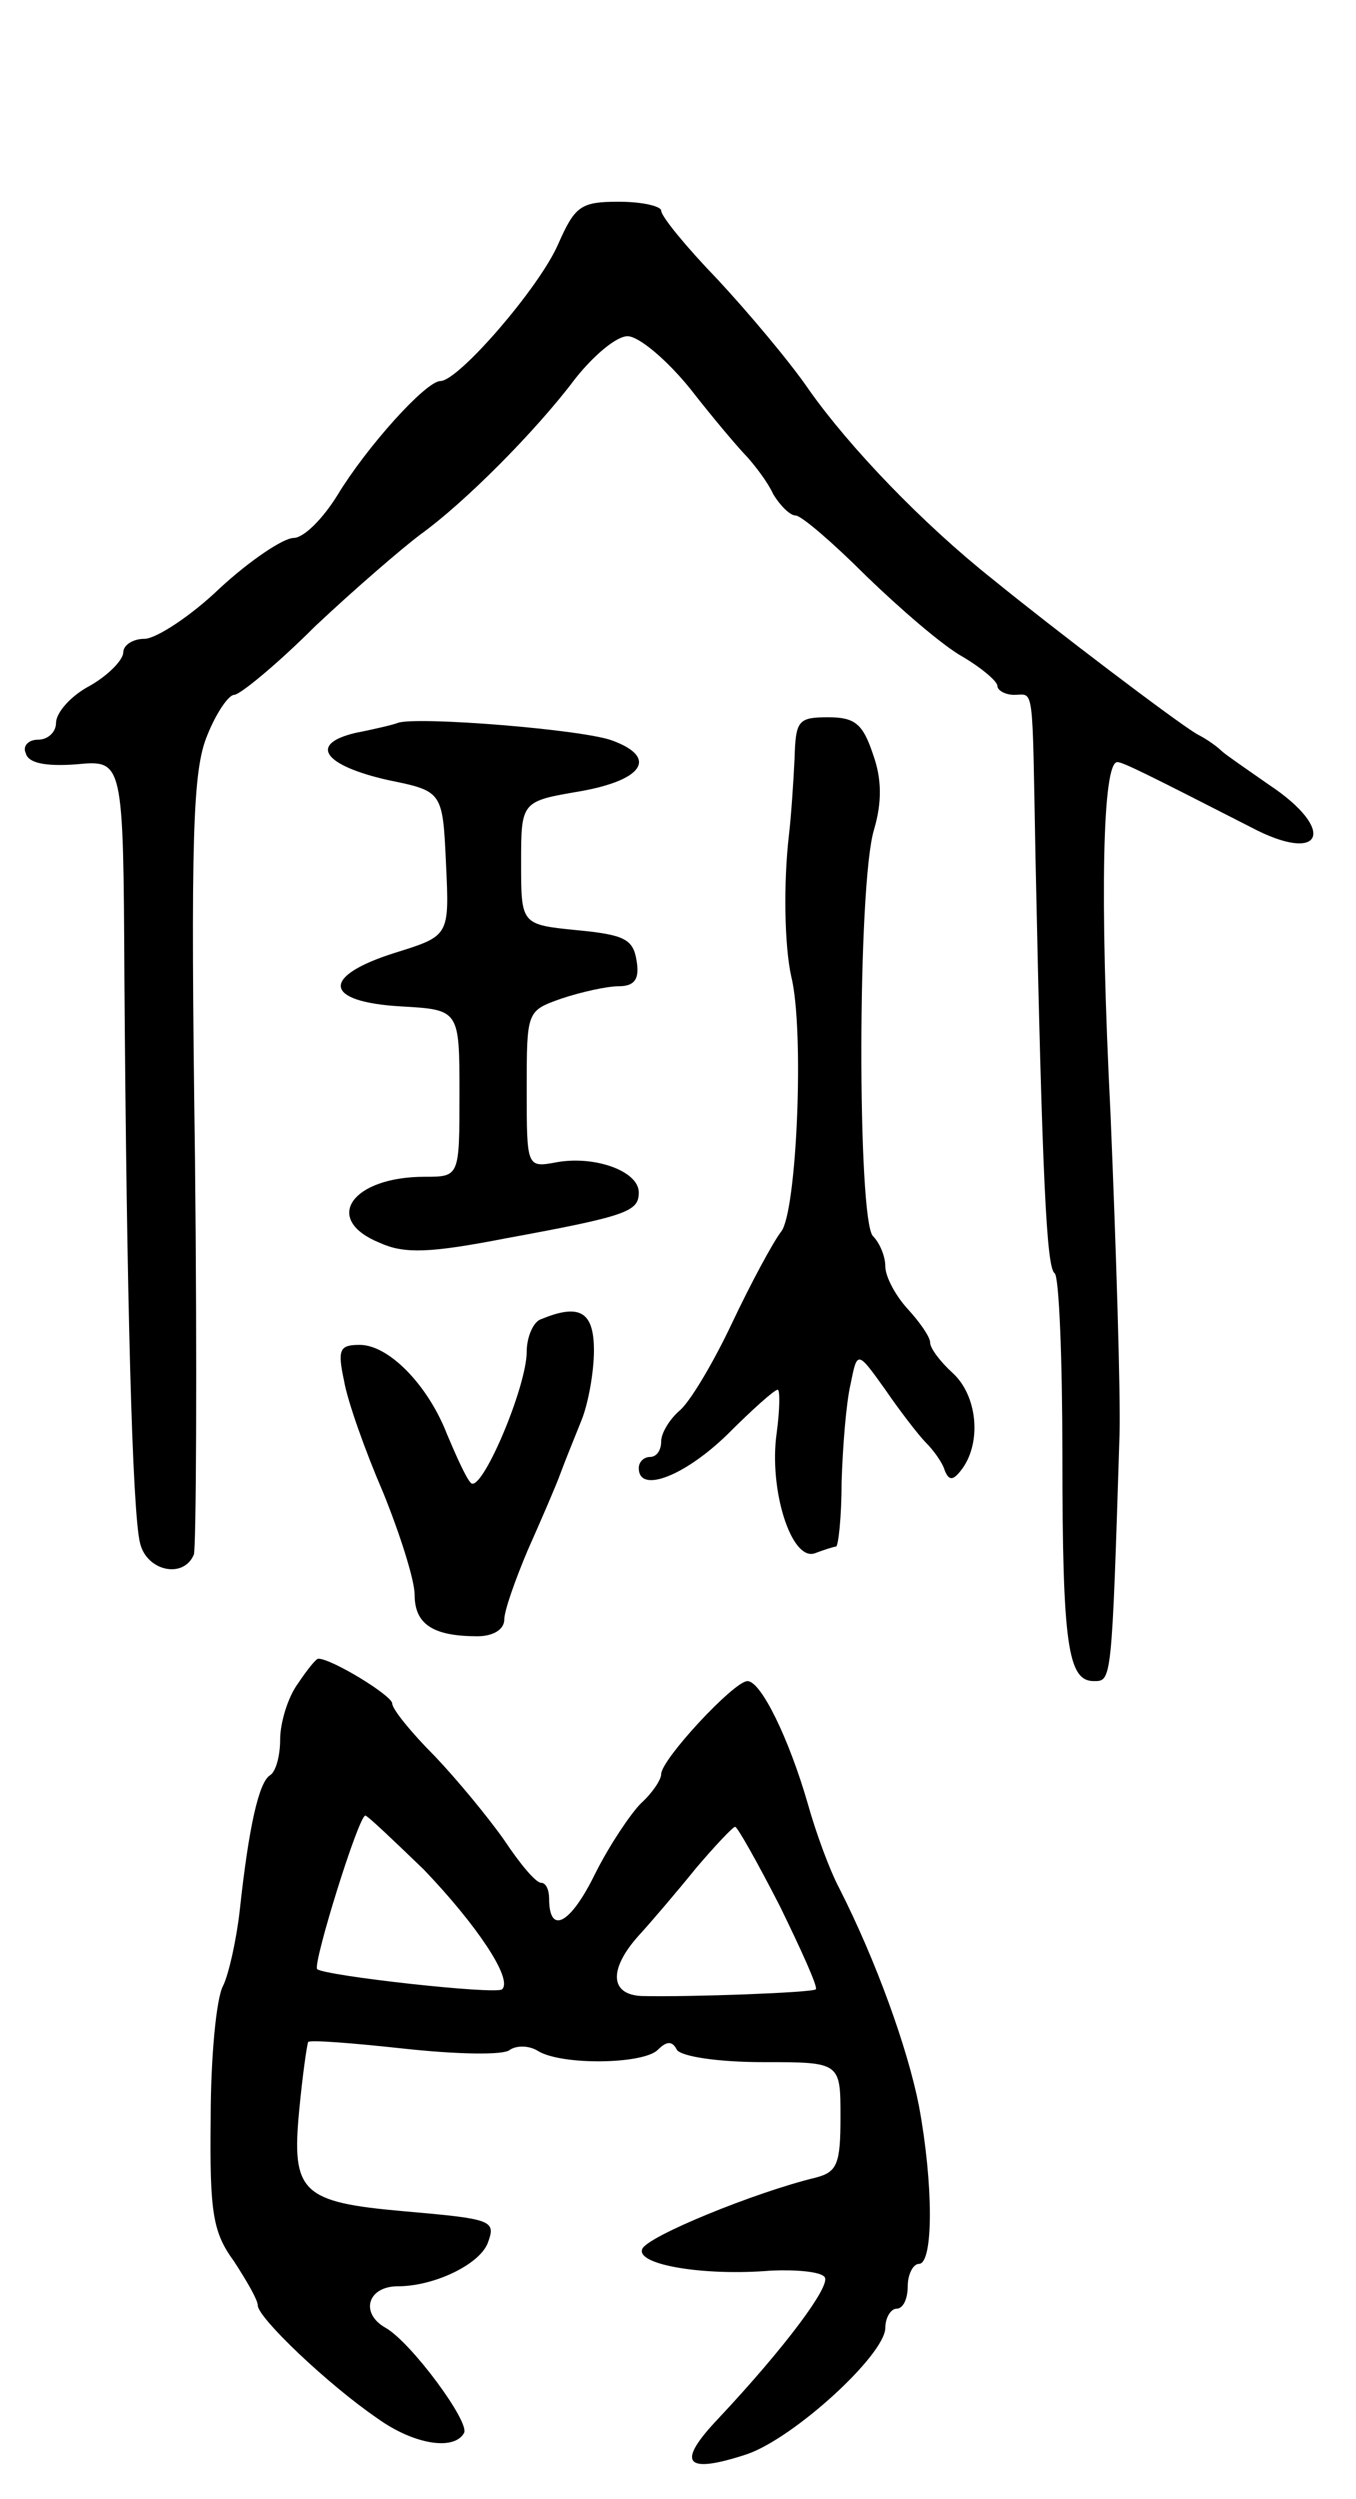 <svg version="1.0" xmlns="http://www.w3.org/2000/svg"
 width="121pt" height="223pt" viewBox="0 0 121 223"
 preserveAspectRatio="xMidYMid meet">
<g transform="translate(0,223) scale(0.1,-0.1)"
fill="#000000" stroke="none">
<path d="M498 2012 c-17 -39 -89 -122 -105 -122 -13 0 -66 -59 -92 -102 -13
-21 -30 -38 -39 -38 -9 0 -39 -20 -66 -45 -26 -25 -57 -45 -67 -45 -11 0 -19
-6 -19 -12 0 -7 -14 -21 -30 -30 -17 -9 -30 -24 -30 -33 0 -8 -7 -15 -16 -15
-9 0 -14 -6 -11 -12 2 -9 18 -12 45 -10 42 4 42 4 43 -190 2 -283 7 -478 14
-505 6 -25 39 -32 48 -10 2 6 3 166 1 353 -4 289 -2 347 11 378 8 20 19 36 24
36 5 0 38 27 72 61 35 33 78 70 94 82 39 28 103 92 139 140 16 20 36 37 46 37
10 0 35 -21 56 -47 21 -27 44 -54 51 -61 7 -8 18 -22 23 -33 6 -10 15 -19 20
-19 5 0 33 -24 63 -54 30 -29 68 -62 86 -72 17 -10 31 -22 31 -26 0 -4 7 -8
15 -8 18 0 16 13 19 -145 6 -290 10 -366 17 -371 4 -2 7 -76 7 -163 0 -169 5
-201 28 -201 16 0 16 -2 23 220 1 36 -3 164 -8 285 -10 198 -7 315 6 315 5 0
27 -11 119 -58 64 -34 78 -3 16 38 -20 14 -39 27 -42 30 -3 3 -12 10 -22 15
-20 12 -128 94 -182 138 -63 50 -128 118 -164 169 -17 25 -55 70 -82 99 -28
29 -50 56 -50 61 0 4 -17 8 -38 8 -34 0 -39 -4 -54 -38z"/>
<path d="M355 1585 c-5 -2 -23 -6 -38 -9 -42 -10 -28 -29 29 -42 49 -10 49
-10 52 -75 3 -64 3 -64 -45 -79 -67 -21 -65 -44 5 -48 52 -3 52 -3 52 -78 0
-74 0 -74 -31 -74 -65 0 -92 -38 -40 -59 22 -10 45 -9 112 4 109 20 119 24
119 41 0 19 -39 33 -73 27 -27 -5 -27 -5 -27 65 0 70 0 70 31 81 18 6 41 11
51 11 14 0 19 6 16 23 -3 19 -11 23 -53 27 -50 5 -50 5 -50 60 0 55 0 55 53
64 56 10 69 30 29 45 -25 10 -175 22 -192 16z"/>
<path d="M709 1553 c-1 -21 -3 -51 -5 -68 -5 -43 -4 -99 2 -126 12 -48 5 -211
-9 -228 -7 -9 -27 -46 -44 -82 -17 -36 -38 -71 -47 -78 -9 -8 -16 -20 -16 -27
0 -8 -4 -14 -10 -14 -5 0 -10 -4 -10 -10 0 -23 41 -7 79 30 22 22 42 40 45 40
2 0 2 -17 -1 -39 -7 -50 13 -114 34 -107 8 3 17 6 19 6 2 0 5 26 5 58 1 31 4
70 8 87 6 30 6 30 31 -5 13 -19 30 -41 36 -47 7 -7 15 -18 17 -25 4 -10 8 -9
16 2 17 24 13 65 -9 85 -11 10 -20 22 -20 27 0 5 -9 18 -20 30 -11 12 -20 29
-20 38 0 9 -5 21 -11 27 -14 14 -14 315 1 363 7 24 7 45 -1 67 -9 27 -16 33
-40 33 -27 0 -29 -3 -30 -37z"/>
<path d="M483 1053 c-7 -2 -13 -16 -13 -29 0 -32 -41 -128 -50 -117 -4 4 -13
24 -21 43 -17 44 -52 80 -78 80 -18 0 -20 -4 -14 -32 3 -18 19 -63 35 -100 15
-37 28 -78 28 -91 0 -26 16 -37 56 -37 14 0 24 6 24 15 0 8 10 36 21 62 12 27
25 57 29 68 4 11 13 33 19 48 6 15 11 43 11 62 0 35 -13 42 -47 28z"/>
<path d="M266 728 c-9 -12 -16 -35 -16 -50 0 -15 -4 -29 -9 -32 -10 -6 -19
-46 -27 -120 -3 -27 -10 -58 -15 -68 -6 -11 -11 -64 -11 -118 -1 -85 2 -102
21 -128 11 -17 21 -34 21 -39 0 -11 63 -71 107 -101 32 -23 68 -29 77 -13 6 9
-47 81 -70 94 -23 13 -16 37 11 37 32 0 72 19 80 38 8 21 5 22 -75 29 -91 8
-100 17 -93 90 3 32 7 59 8 61 2 2 40 -1 86 -6 46 -5 89 -6 94 -1 6 4 17 4 25
-1 21 -13 94 -12 107 1 8 8 13 8 17 0 4 -6 37 -11 77 -11 69 0 69 0 69 -49 0
-42 -3 -49 -22 -54 -54 -13 -152 -53 -155 -64 -5 -14 56 -24 115 -19 23 1 45
-1 48 -6 5 -8 -35 -62 -95 -126 -38 -40 -30 -50 25 -32 42 14 124 89 124 113
0 9 5 17 10 17 6 0 10 9 10 20 0 11 5 20 10 20 13 0 13 71 0 141 -10 51 -38
129 -71 194 -9 17 -21 50 -28 75 -17 59 -42 110 -54 110 -12 0 -77 -70 -77
-83 0 -5 -8 -17 -18 -26 -9 -9 -28 -37 -41 -63 -22 -45 -41 -55 -41 -22 0 8
-3 14 -7 14 -5 0 -19 17 -33 38 -14 20 -42 54 -62 75 -21 21 -38 42 -38 47 0
7 -54 40 -66 40 -2 0 -10 -10 -18 -22z m112 -166 c47 -49 80 -98 70 -107 -5
-5 -158 12 -165 18 -4 5 37 137 43 137 2 0 25 -22 52 -48z m318 -33 c19 -39
34 -72 32 -74 -3 -3 -112 -7 -155 -6 -29 1 -30 24 -3 54 11 12 34 39 51 60 17
20 33 37 35 37 2 0 20 -32 40 -71z"/>
</g>
</svg>
